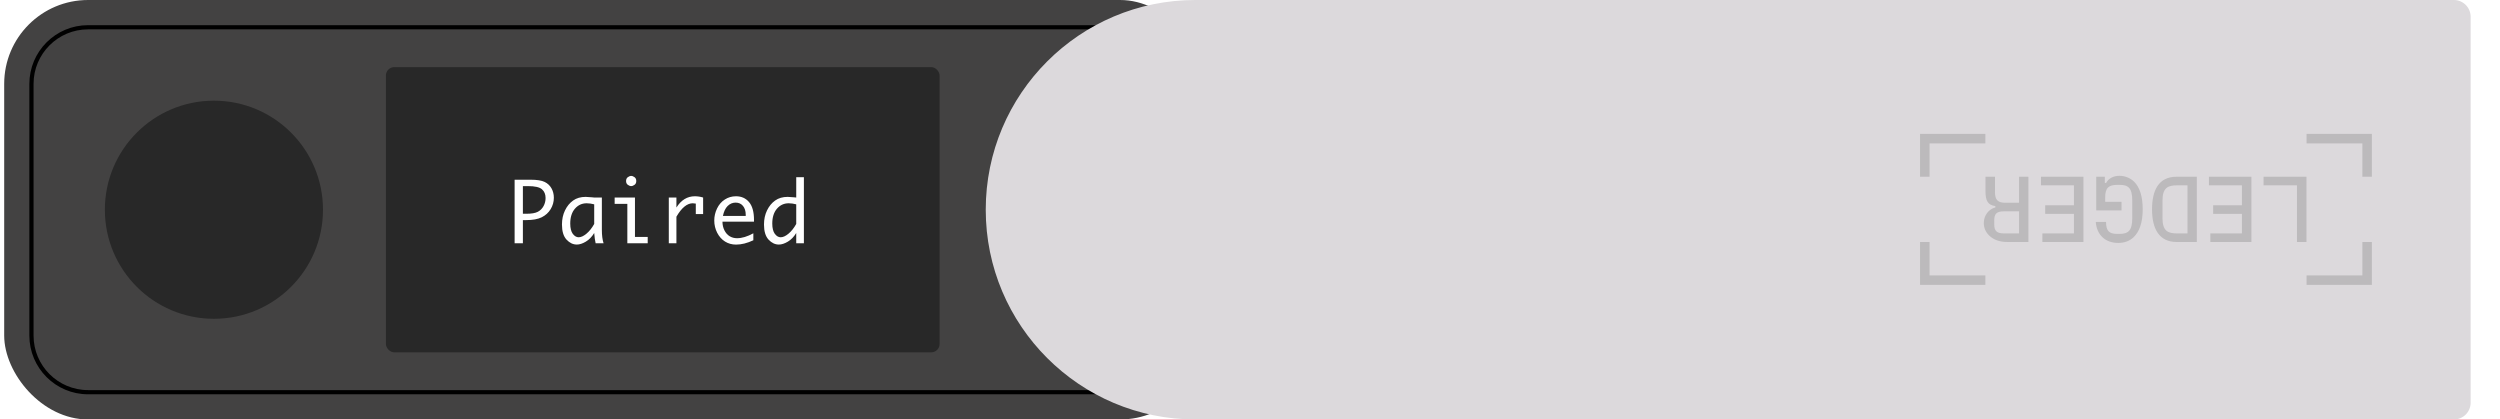 <svg width="298" height="50" viewBox="0 0 298 50" fill="none" xmlns="http://www.w3.org/2000/svg">
<rect x="0.5" width="143" height="50" rx="10" fill="#434242"/>
<g filter="url(#filter0_i_1117_7523)">
<path d="M3.5 10C3.5 6.134 6.634 3 10.5 3H133.5C137.366 3 140.5 6.134 140.5 10V40C140.5 43.866 137.366 47 133.5 47H10.5C6.634 47 3.5 43.866 3.5 40V10Z" fill="#434242"/>
</g>
<path d="M3.75 10C3.75 6.272 6.772 3.25 10.5 3.25H133.5C137.228 3.25 140.25 6.272 140.25 10V40C140.25 43.728 137.228 46.75 133.5 46.75H10.5C6.772 46.75 3.75 43.728 3.75 40V10Z" stroke="black" stroke-width="0.5"/>
<g filter="url(#filter1_dd_1117_7523)">
<circle cx="25.5" cy="25" r="13" fill="#282828"/>
</g>
<rect x="46" y="8" width="66" height="34" rx="1" fill="#282828"/>
<path d="M62.328 26.236V29H61.342V21.422H63.227C64.001 21.422 64.566 21.51 64.921 21.686C65.276 21.858 65.547 22.112 65.736 22.447C65.925 22.783 66.019 23.157 66.019 23.57C66.019 24.055 65.893 24.508 65.639 24.928C65.385 25.348 65.03 25.672 64.574 25.899C64.122 26.124 63.507 26.236 62.728 26.236H62.328ZM62.328 25.48H62.753C63.362 25.48 63.814 25.401 64.11 25.245C64.407 25.086 64.634 24.858 64.794 24.561C64.954 24.265 65.033 23.945 65.033 23.6C65.033 23.163 64.89 22.818 64.603 22.564C64.32 22.311 63.759 22.184 62.919 22.184H62.328V25.48ZM70.829 27.774C70.552 28.23 70.219 28.574 69.828 28.805C69.441 29.036 69.084 29.151 68.759 29.151C68.303 29.151 67.893 28.954 67.528 28.561C67.167 28.167 66.986 27.569 66.986 26.769C66.986 26.137 67.107 25.574 67.348 25.079C67.588 24.581 67.911 24.189 68.314 23.902C68.718 23.613 69.218 23.468 69.814 23.468C69.986 23.468 70.246 23.486 70.595 23.521C70.647 23.528 70.725 23.536 70.829 23.546H71.742V27.398C71.742 28.056 71.811 28.59 71.947 29H71C70.928 28.701 70.871 28.292 70.829 27.774ZM70.829 26.695V24.356C70.507 24.272 70.207 24.23 69.931 24.23C69.371 24.23 68.904 24.446 68.529 24.879C68.158 25.312 67.973 25.901 67.973 26.646C67.973 27.187 68.074 27.595 68.275 27.872C68.481 28.145 68.713 28.282 68.974 28.282C69.257 28.282 69.569 28.139 69.911 27.852C70.253 27.566 70.559 27.18 70.829 26.695ZM74.779 29V24.303H73.266V23.546H75.688V28.243H77.206V29H74.779ZM74.628 21.578C74.628 21.373 74.698 21.22 74.838 21.119C74.978 21.018 75.11 20.968 75.233 20.968C75.36 20.968 75.494 21.018 75.634 21.119C75.774 21.22 75.844 21.373 75.844 21.578C75.844 21.78 75.774 21.931 75.634 22.032C75.494 22.133 75.36 22.184 75.233 22.184C75.11 22.184 74.978 22.133 74.838 22.032C74.698 21.931 74.628 21.78 74.628 21.578ZM79.721 29V23.546H80.629V24.737C80.912 24.288 81.236 23.953 81.601 23.731C81.968 23.507 82.377 23.395 82.826 23.395C83.155 23.395 83.484 23.445 83.812 23.546V25.514H82.939V24.269C82.785 24.242 82.665 24.23 82.577 24.23C82.239 24.23 81.907 24.363 81.581 24.63C81.255 24.897 80.938 25.297 80.629 25.831V29H79.721ZM89.799 28.639C89.073 28.984 88.386 29.156 87.738 29.156C87.247 29.156 86.807 29.034 86.42 28.79C86.033 28.546 85.722 28.198 85.487 27.745C85.256 27.289 85.141 26.803 85.141 26.285C85.141 25.787 85.251 25.309 85.473 24.85C85.694 24.391 86.003 24.034 86.4 23.78C86.797 23.523 87.24 23.395 87.728 23.395C88.376 23.395 88.895 23.626 89.286 24.088C89.68 24.55 89.877 25.263 89.877 26.227V26.422H86.117C86.117 26.799 86.195 27.145 86.352 27.457C86.511 27.77 86.719 28.004 86.977 28.16C87.234 28.316 87.527 28.395 87.856 28.395C88.441 28.395 89.089 28.199 89.799 27.809V28.639ZM86.171 25.743H88.891V25.611C88.891 25.165 88.782 24.811 88.564 24.547C88.345 24.283 88.054 24.151 87.689 24.151C87.322 24.151 87.003 24.287 86.732 24.557C86.466 24.824 86.278 25.219 86.171 25.743ZM94.911 27.774C94.634 28.23 94.301 28.574 93.91 28.805C93.523 29.036 93.166 29.151 92.841 29.151C92.385 29.151 91.975 28.954 91.61 28.561C91.249 28.167 91.068 27.569 91.068 26.769C91.068 26.137 91.189 25.574 91.43 25.079C91.671 24.581 91.993 24.189 92.397 23.902C92.8 23.613 93.3 23.468 93.895 23.468C94.068 23.468 94.329 23.486 94.677 23.521C94.729 23.528 94.807 23.536 94.911 23.546V21.119H95.824V29H94.911V27.774ZM94.911 26.695V24.356C94.589 24.272 94.289 24.23 94.013 24.23C93.453 24.23 92.986 24.446 92.611 24.879C92.24 25.312 92.055 25.901 92.055 26.646C92.055 27.187 92.156 27.595 92.357 27.872C92.562 28.145 92.795 28.282 93.056 28.282C93.339 28.282 93.651 28.139 93.993 27.852C94.335 27.566 94.641 27.18 94.911 26.695Z" fill="white"/>
<g filter="url(#filter2_i_1117_7523)">
<path d="M120.5 25C120.5 11.193 131.693 0 145.5 0H295.5C296.605 0 297.5 0.895 297.5 2V48C297.5 49.105 296.605 50 295.5 50H145.5C131.693 50 120.5 38.807 120.5 25Z" fill="#DCD9DC"/>
</g>
<g clip-path="url(#clip0_1117_7523)">
<path d="M236.657 17.09V15.957H228.87V21.068H230.005V17.09H236.657ZM236.657 33.957V32.824H230.005V28.846H228.87V33.957H236.657ZM240.672 25.19V27.824H238.892C238.025 27.824 237.713 27.535 237.713 26.746V26.279C237.713 25.468 238.014 25.19 238.892 25.19H240.672ZM237.847 24.724C237.035 24.935 236.468 25.691 236.468 26.59C236.468 27.157 236.69 27.668 237.113 28.079C237.647 28.59 238.359 28.846 239.282 28.846H241.785V21.068H240.672V24.168H239.004C238.147 24.168 237.802 23.813 237.802 22.924V21.068H236.668V22.746C236.668 23.968 236.957 24.435 237.847 24.568V24.724ZM247.213 24.468H243.786V25.49H247.213V27.824H243.453V28.846H248.347V21.068H243.286V22.09H247.213V24.468ZM250.939 24.057V23.524C250.939 22.402 251.351 22.035 252.385 22.035H252.63C253.664 22.035 254.165 22.368 254.165 23.913V26.002C254.165 27.557 253.642 27.88 252.608 27.88H252.385C251.373 27.88 251.05 27.502 251.039 26.457H249.816C249.927 27.991 250.95 28.957 252.485 28.957C253.231 28.957 253.854 28.724 254.321 28.279C255.021 27.624 255.411 26.513 255.411 24.957C255.411 23.457 255.077 22.346 254.387 21.657C253.92 21.202 253.275 20.957 252.641 20.957C251.974 20.957 251.362 21.224 251.05 21.802H250.895V21.068H249.872V25.079H252.886V24.057H250.939ZM260.75 27.824H259.537C258.391 27.824 257.768 27.535 257.768 25.979V23.935C257.768 22.38 258.391 22.09 259.537 22.09H260.75V27.824ZM259.437 21.068C257.312 21.068 256.523 22.679 256.523 24.957C256.523 27.268 257.368 28.846 259.46 28.846H261.862V21.068H259.437ZM267.235 24.468H263.809V25.49H267.235V27.824H263.475V28.846H268.369V21.068H263.308V22.09H267.235V24.468ZM273.797 28.846H274.932V21.068H269.815V22.09H273.797V28.846ZM282.729 21.068V15.957H274.943V17.09H281.595V21.068H282.729ZM282.729 33.957V28.846H281.595V32.824H274.943V33.957H282.729Z" fill="#BCBABC"/>
</g>
<g filter="url(#filter3_dd_1117_7523)">
<circle cx="145.5" cy="25" r="13" fill="#DCD9DC"/>
</g>
<defs>
<filter id="filter0_i_1117_7523" x="3.5" y="3" width="137" height="44" filterUnits="userSpaceOnUse" color-interpolation-filters="sRGB">
<feFlood flood-opacity="0" result="BackgroundImageFix"/>
<feBlend mode="normal" in="SourceGraphic" in2="BackgroundImageFix" result="shape"/>
<feColorMatrix in="SourceAlpha" type="matrix" values="0 0 0 0 0 0 0 0 0 0 0 0 0 0 0 0 0 0 127 0" result="hardAlpha"/>
<feOffset dx="1.5"/>
<feComposite in2="hardAlpha" operator="arithmetic" k2="-1" k3="1"/>
<feColorMatrix type="matrix" values="0 0 0 0 1 0 0 0 0 1 0 0 0 0 1 0 0 0 0.09 0"/>
<feBlend mode="normal" in2="shape" result="effect1_innerShadow_1117_7523"/>
</filter>
<filter id="filter1_dd_1117_7523" x="8.5" y="8" width="34" height="34" filterUnits="userSpaceOnUse" color-interpolation-filters="sRGB">
<feFlood flood-opacity="0" result="BackgroundImageFix"/>
<feColorMatrix in="SourceAlpha" type="matrix" values="0 0 0 0 0 0 0 0 0 0 0 0 0 0 0 0 0 0 127 0" result="hardAlpha"/>
<feMorphology radius="2" operator="dilate" in="SourceAlpha" result="effect1_dropShadow_1117_7523"/>
<feOffset/>
<feGaussianBlur stdDeviation="1"/>
<feComposite in2="hardAlpha" operator="out"/>
<feColorMatrix type="matrix" values="0 0 0 0 0 0 0 0 0 0 0 0 0 0 0 0 0 0 0.14 0"/>
<feBlend mode="normal" in2="BackgroundImageFix" result="effect1_dropShadow_1117_7523"/>
<feColorMatrix in="SourceAlpha" type="matrix" values="0 0 0 0 0 0 0 0 0 0 0 0 0 0 0 0 0 0 127 0" result="hardAlpha"/>
<feMorphology radius="0.5" operator="dilate" in="SourceAlpha" result="effect2_dropShadow_1117_7523"/>
<feOffset/>
<feComposite in2="hardAlpha" operator="out"/>
<feColorMatrix type="matrix" values="0 0 0 0 0 0 0 0 0 0 0 0 0 0 0 0 0 0 1 0"/>
<feBlend mode="normal" in2="effect1_dropShadow_1117_7523" result="effect2_dropShadow_1117_7523"/>
<feBlend mode="normal" in="SourceGraphic" in2="effect2_dropShadow_1117_7523" result="shape"/>
</filter>
<filter id="filter2_i_1117_7523" x="118.5" y="0" width="179" height="50" filterUnits="userSpaceOnUse" color-interpolation-filters="sRGB">
<feFlood flood-opacity="0" result="BackgroundImageFix"/>
<feBlend mode="normal" in="SourceGraphic" in2="BackgroundImageFix" result="shape"/>
<feColorMatrix in="SourceAlpha" type="matrix" values="0 0 0 0 0 0 0 0 0 0 0 0 0 0 0 0 0 0 127 0" result="hardAlpha"/>
<feOffset dx="-3"/>
<feGaussianBlur stdDeviation="1"/>
<feComposite in2="hardAlpha" operator="arithmetic" k2="-1" k3="1"/>
<feColorMatrix type="matrix" values="0 0 0 0 1 0 0 0 0 1 0 0 0 0 1 0 0 0 0.3 0"/>
<feBlend mode="normal" in2="shape" result="effect1_innerShadow_1117_7523"/>
</filter>
<filter id="filter3_dd_1117_7523" x="130.5" y="10" width="30" height="30" filterUnits="userSpaceOnUse" color-interpolation-filters="sRGB">
<feFlood flood-opacity="0" result="BackgroundImageFix"/>
<feColorMatrix in="SourceAlpha" type="matrix" values="0 0 0 0 0 0 0 0 0 0 0 0 0 0 0 0 0 0 127 0" result="hardAlpha"/>
<feMorphology radius="2" operator="dilate" in="SourceAlpha" result="effect1_dropShadow_1117_7523"/>
<feOffset/>
<feComposite in2="hardAlpha" operator="out"/>
<feColorMatrix type="matrix" values="0 0 0 0 1 0 0 0 0 1 0 0 0 0 1 0 0 0 0.4 0"/>
<feBlend mode="normal" in2="BackgroundImageFix" result="effect1_dropShadow_1117_7523"/>
<feColorMatrix in="SourceAlpha" type="matrix" values="0 0 0 0 0 0 0 0 0 0 0 0 0 0 0 0 0 0 127 0" result="hardAlpha"/>
<feMorphology radius="1.5" operator="dilate" in="SourceAlpha" result="effect2_dropShadow_1117_7523"/>
<feOffset/>
<feComposite in2="hardAlpha" operator="out"/>
<feColorMatrix type="matrix" values="0 0 0 0 0 0 0 0 0 0 0 0 0 0 0 0 0 0 1 0"/>
<feBlend mode="normal" in2="effect1_dropShadow_1117_7523" result="effect2_dropShadow_1117_7523"/>
<feBlend mode="normal" in="SourceGraphic" in2="effect2_dropShadow_1117_7523" result="shape"/>
</filter>
<clipPath id="clip0_1117_7523">
<rect width="53.859" height="18" fill="white" transform="matrix(-1 0 0 -1 282.729 33.957)"/>
</clipPath>
</defs>
</svg>

